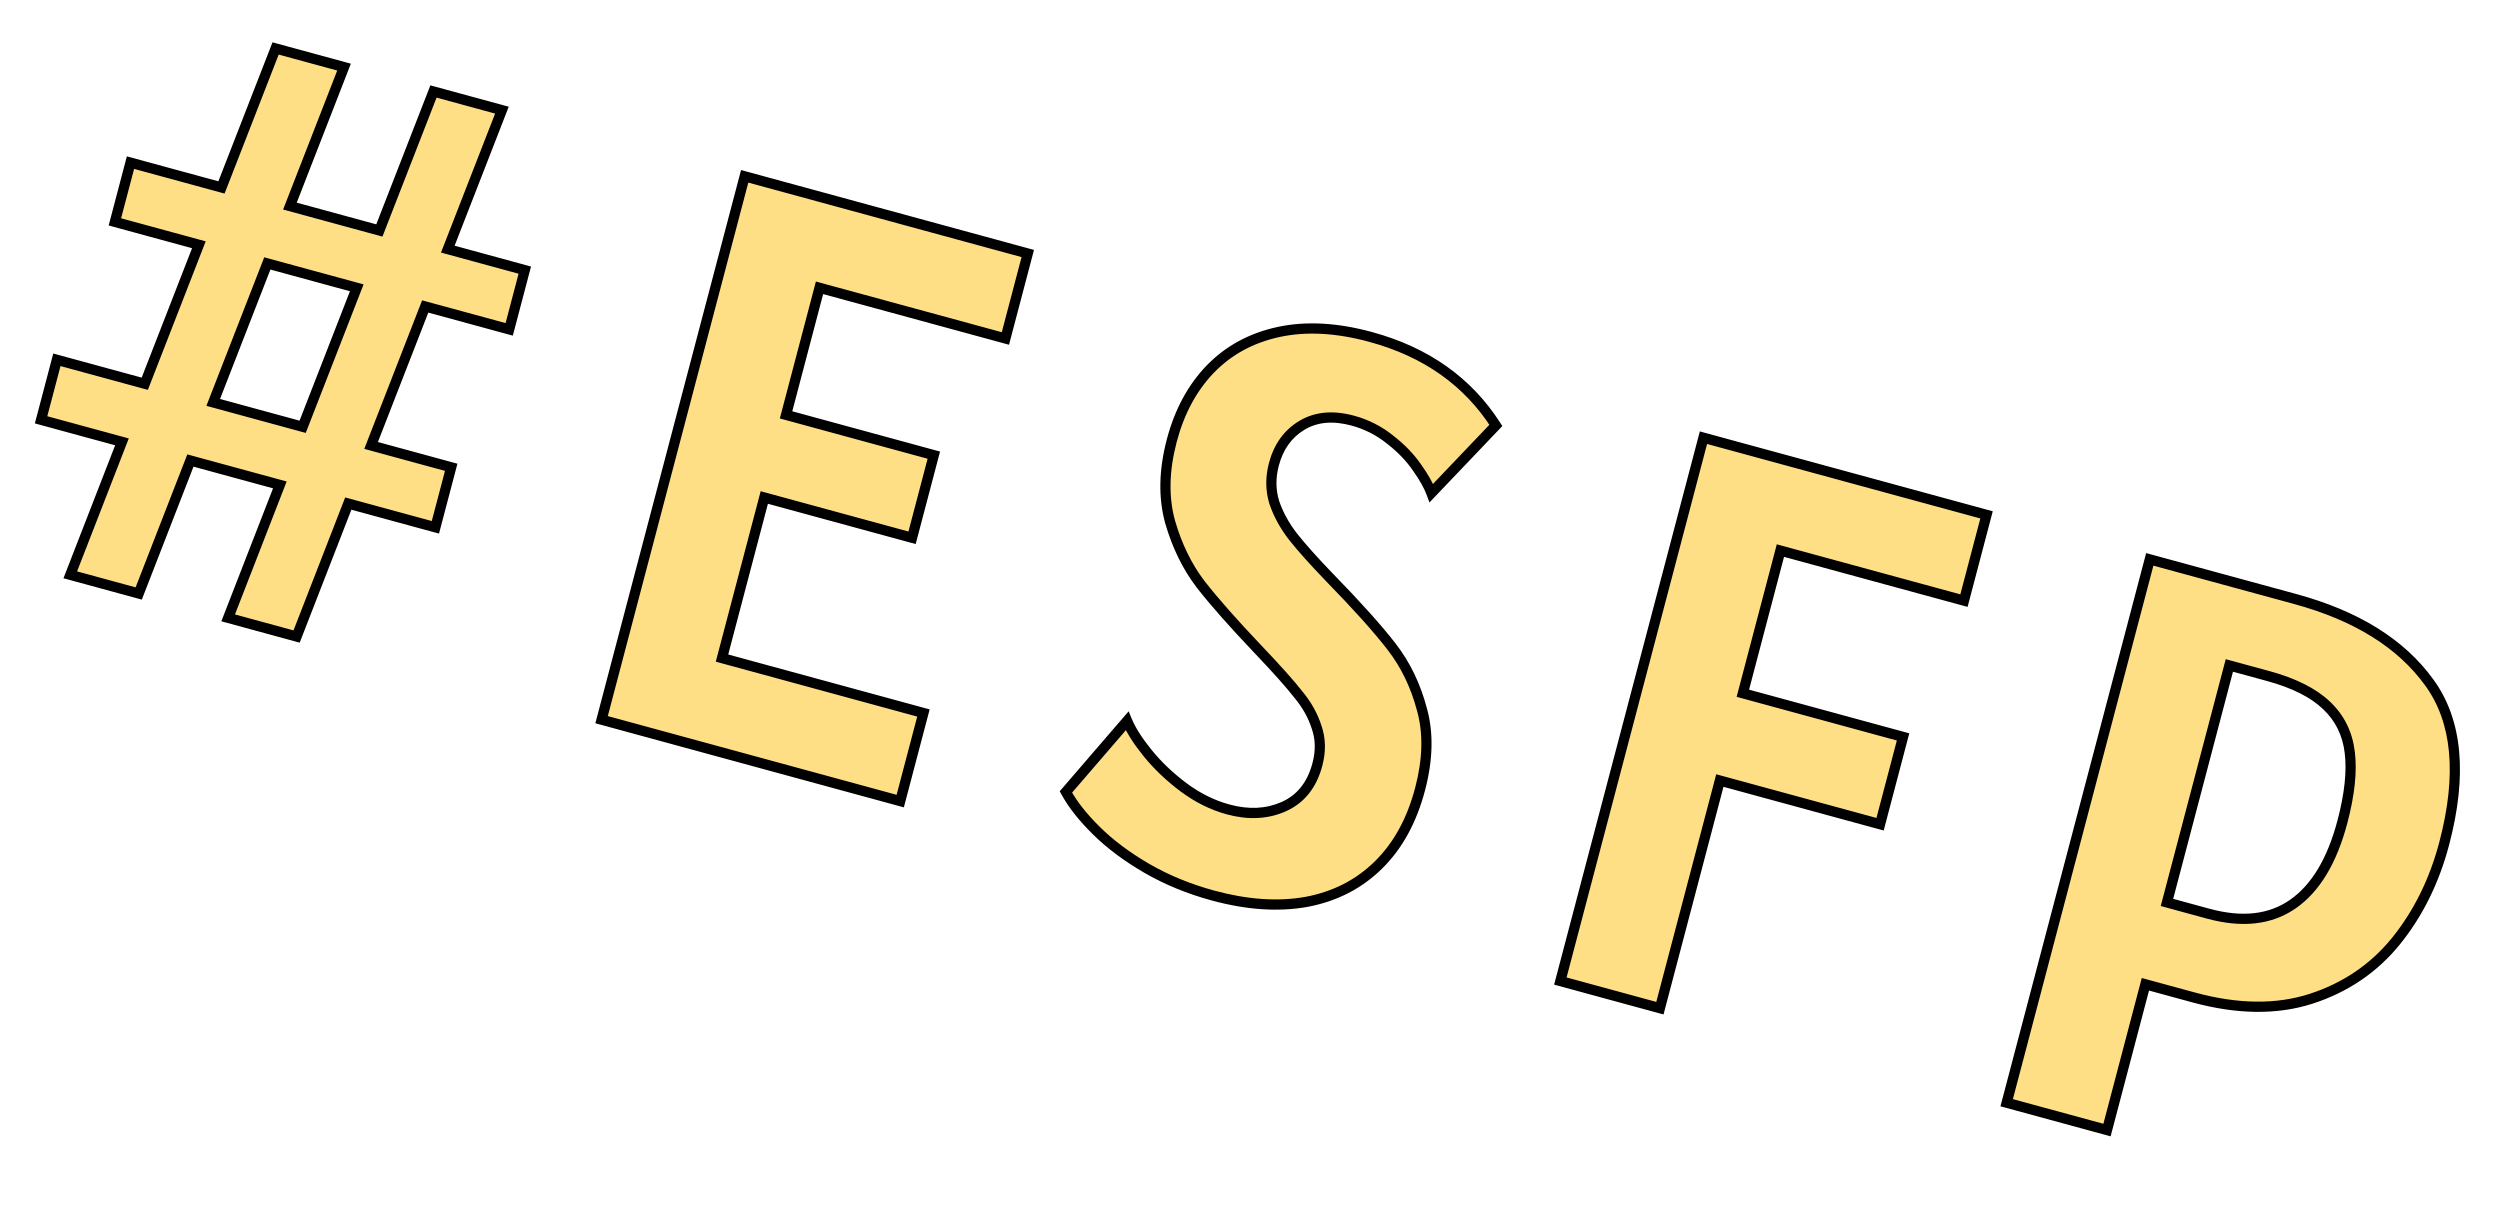 <svg width="245" height="119" viewBox="0 0 245 119" fill="none" xmlns="http://www.w3.org/2000/svg">
<path d="M41.67 30.034L36.367 43.654L44.218 45.794L42.668 51.676L34.132 49.349L29.066 62.379L22.359 60.551L27.425 47.521L18.66 45.131L13.594 58.161L6.887 56.333L11.952 43.303L4.026 41.142L5.575 35.26L14.188 37.608L19.49 23.987L11.258 21.743L12.788 15.937L21.705 18.368L27.008 4.748L33.715 6.576L28.413 20.197L37.178 22.586L42.48 8.966L49.188 10.794L43.885 24.415L51.431 26.472L49.901 32.278L41.67 30.034ZM34.962 28.205L26.197 25.816L20.895 39.436L29.66 41.825L34.962 28.205ZM90.496 69.873L88.223 78.506L58.955 70.527L72.978 17.28L100.722 24.843L98.529 33.17L80.313 28.204L77.033 40.657L91.515 44.604L89.382 52.702L74.9 48.755L70.756 64.492L90.496 69.873ZM118.859 87.758C116.496 87.114 114.335 86.225 112.373 85.09C110.438 83.962 108.799 82.737 107.459 81.416C106.119 80.096 105.118 78.827 104.459 77.61L110.458 70.648C110.842 71.571 111.516 72.629 112.482 73.82C113.448 75.011 114.613 76.12 115.976 77.147C117.365 78.181 118.822 78.905 120.346 79.321C122.353 79.868 124.174 79.778 125.809 79.05C127.476 78.303 128.575 76.924 129.105 74.912C129.447 73.614 129.424 72.407 129.037 71.291C128.682 70.157 128.081 69.079 127.234 68.057C126.419 67.016 125.115 65.555 123.323 63.675C120.871 61.096 118.984 58.957 117.661 57.259C116.345 55.535 115.345 53.489 114.662 51.119C114.011 48.731 114.068 46.086 114.833 43.183C115.577 40.356 116.832 38.023 118.596 36.184C120.392 34.327 122.632 33.109 125.317 32.531C128.002 31.952 131.008 32.117 134.337 33.024C139.748 34.499 143.834 37.388 146.596 41.688L140.275 48.317C140.004 47.588 139.531 46.749 138.855 45.801C138.185 44.827 137.308 43.919 136.223 43.077C135.144 42.21 133.931 41.593 132.585 41.226C130.629 40.693 128.953 40.85 127.559 41.698C126.197 42.528 125.291 43.796 124.842 45.502C124.5 46.8 124.512 48.046 124.879 49.237C125.278 50.411 125.894 51.534 126.728 52.607C127.587 53.688 128.765 55.005 130.262 56.559C132.986 59.349 135.028 61.625 136.388 63.388C137.748 65.15 138.735 67.194 139.348 69.517C139.994 71.822 139.934 74.426 139.17 77.329C138.358 80.41 136.997 82.891 135.085 84.772C133.174 86.653 130.829 87.855 128.049 88.38C125.276 88.88 122.213 88.673 118.859 87.758ZM174.481 53.957L170.799 67.938L186.5 72.218L184.247 80.774L168.546 76.494L162.67 98.801L152.915 96.141L166.938 42.894L194.682 50.457L192.469 58.861L174.481 53.957ZM224.93 58.703C230.926 60.338 235.302 63.059 238.057 66.867C240.818 70.65 241.31 75.915 239.533 82.663C238.567 86.33 236.993 89.517 234.809 92.224C232.633 94.906 229.848 96.794 226.455 97.889C223.095 98.966 219.268 98.918 214.974 97.748L210.249 96.46L206.486 110.746L196.654 108.065L210.678 54.818L224.93 58.703ZM216.401 89.54C219.729 90.447 222.493 90.136 224.693 88.607C226.925 87.059 228.547 84.363 229.56 80.517C230.264 77.844 230.504 75.589 230.279 73.754C230.061 71.893 229.298 70.347 227.988 69.117C226.704 67.893 224.804 66.939 222.289 66.253L218.478 65.214L212.361 88.438L216.401 89.54Z" fill="#FEDF86"/>
<path d="M41.67 30.034L41.797 29.55L41.367 29.433L41.205 29.848L41.67 30.034ZM36.367 43.654L35.902 43.468L35.699 43.99L36.24 44.138L36.367 43.654ZM44.218 45.794L44.7 45.926L44.827 45.442L44.345 45.311L44.218 45.794ZM42.668 51.676L42.541 52.16L43.023 52.291L43.151 51.808L42.668 51.676ZM34.132 49.349L34.259 48.866L33.829 48.748L33.667 49.164L34.132 49.349ZM29.066 62.379L28.939 62.863L29.37 62.98L29.531 62.565L29.066 62.379ZM22.359 60.551L21.894 60.366L21.692 60.887L22.232 61.034L22.359 60.551ZM27.425 47.521L27.89 47.706L28.092 47.185L27.552 47.037L27.425 47.521ZM18.66 45.131L18.787 44.648L18.356 44.531L18.195 44.946L18.66 45.131ZM13.594 58.161L13.467 58.645L13.897 58.762L14.059 58.347L13.594 58.161ZM6.887 56.333L6.422 56.148L6.219 56.669L6.759 56.816L6.887 56.333ZM11.952 43.303L12.417 43.488L12.62 42.967L12.08 42.819L11.952 43.303ZM4.026 41.142L3.543 41.011L3.416 41.494L3.898 41.626L4.026 41.142ZM5.575 35.26L5.702 34.776L5.22 34.645L5.092 35.128L5.575 35.26ZM14.188 37.608L14.06 38.091L14.491 38.208L14.652 37.793L14.188 37.608ZM19.49 23.987L19.955 24.173L20.158 23.651L19.617 23.504L19.49 23.987ZM11.258 21.743L10.776 21.612L10.649 22.095L11.131 22.227L11.258 21.743ZM12.788 15.937L12.915 15.454L12.433 15.322L12.305 15.806L12.788 15.937ZM21.705 18.368L21.578 18.852L22.008 18.969L22.17 18.554L21.705 18.368ZM27.008 4.748L27.135 4.264L26.705 4.147L26.543 4.562L27.008 4.748ZM33.715 6.576L34.18 6.762L34.383 6.24L33.843 6.093L33.715 6.576ZM28.413 20.197L27.948 20.011L27.745 20.533L28.285 20.68L28.413 20.197ZM37.178 22.586L37.05 23.07L37.481 23.187L37.642 22.772L37.178 22.586ZM42.48 8.966L42.608 8.482L42.177 8.365L42.015 8.78L42.48 8.966ZM49.188 10.794L49.652 10.98L49.855 10.458L49.315 10.311L49.188 10.794ZM43.885 24.415L43.42 24.229L43.217 24.751L43.758 24.898L43.885 24.415ZM51.431 26.472L51.913 26.603L52.04 26.12L51.558 25.988L51.431 26.472ZM49.901 32.278L49.774 32.761L50.256 32.893L50.384 32.409L49.901 32.278ZM34.962 28.205L35.427 28.391L35.63 27.869L35.09 27.722L34.962 28.205ZM26.197 25.816L26.325 25.332L25.894 25.215L25.733 25.63L26.197 25.816ZM20.895 39.436L20.43 39.251L20.227 39.772L20.767 39.919L20.895 39.436ZM29.66 41.825L29.532 42.309L29.963 42.426L30.125 42.011L29.66 41.825ZM41.205 29.848L35.902 43.468L36.832 43.839L42.135 30.219L41.205 29.848ZM36.24 44.138L44.09 46.278L44.345 45.311L36.494 43.17L36.24 44.138ZM43.735 45.663L42.186 51.545L43.151 51.808L44.7 45.926L43.735 45.663ZM42.796 51.193L34.259 48.866L34.005 49.833L42.541 52.16L42.796 51.193ZM33.667 49.164L28.602 62.194L29.531 62.565L34.597 49.535L33.667 49.164ZM29.194 61.896L22.486 60.067L22.232 61.034L28.939 62.863L29.194 61.896ZM22.824 60.736L27.89 47.706L26.96 47.336L21.894 60.366L22.824 60.736ZM27.552 47.037L18.787 44.648L18.532 45.615L27.297 48.004L27.552 47.037ZM18.195 44.946L13.129 57.976L14.059 58.347L19.125 45.317L18.195 44.946ZM13.721 57.678L7.014 55.849L6.759 56.816L13.467 58.645L13.721 57.678ZM7.352 56.518L12.417 43.488L11.487 43.118L6.422 56.148L7.352 56.518ZM12.08 42.819L4.153 40.659L3.898 41.626L11.825 43.786L12.08 42.819ZM4.508 41.274L6.057 35.391L5.092 35.128L3.543 41.011L4.508 41.274ZM5.447 35.743L14.06 38.091L14.315 37.124L5.702 34.776L5.447 35.743ZM14.652 37.793L19.955 24.173L19.025 23.802L13.723 37.422L14.652 37.793ZM19.617 23.504L11.386 21.26L11.131 22.227L19.363 24.471L19.617 23.504ZM11.741 21.875L13.27 16.069L12.305 15.806L10.776 21.612L11.741 21.875ZM12.66 16.421L21.578 18.852L21.833 17.885L12.915 15.454L12.66 16.421ZM22.17 18.554L27.473 4.933L26.543 4.562L21.24 18.183L22.17 18.554ZM26.881 5.231L33.588 7.06L33.843 6.093L27.135 4.264L26.881 5.231ZM33.25 6.391L27.948 20.011L28.877 20.382L34.18 6.762L33.25 6.391ZM28.285 20.68L37.05 23.07L37.305 22.103L28.54 19.713L28.285 20.68ZM37.642 22.772L42.945 9.151L42.015 8.78L36.713 22.401L37.642 22.772ZM42.353 9.449L49.06 11.278L49.315 10.311L42.608 8.482L42.353 9.449ZM48.723 10.609L43.42 24.229L44.35 24.6L49.652 10.98L48.723 10.609ZM43.758 24.898L51.303 26.955L51.558 25.988L44.012 23.931L43.758 24.898ZM50.948 26.34L49.419 32.146L50.384 32.409L51.913 26.603L50.948 26.34ZM50.029 31.794L41.797 29.55L41.542 30.517L49.774 32.761L50.029 31.794ZM35.09 27.722L26.325 25.332L26.07 26.299L34.835 28.689L35.09 27.722ZM25.733 25.63L20.43 39.251L21.36 39.621L26.662 26.001L25.733 25.63ZM20.767 39.919L29.532 42.309L29.787 41.342L21.022 38.953L20.767 39.919ZM30.125 42.011L35.427 28.391L34.498 28.02L29.195 41.64L30.125 42.011ZM90.496 69.873L90.979 70.005L91.106 69.521L90.624 69.39L90.496 69.873ZM88.223 78.506L88.095 78.989L88.578 79.121L88.705 78.637L88.223 78.506ZM58.955 70.527L58.472 70.396L58.345 70.879L58.828 71.011L58.955 70.527ZM72.978 17.28L73.106 16.796L72.623 16.665L72.496 17.148L72.978 17.28ZM100.722 24.843L101.204 24.975L101.332 24.491L100.849 24.36L100.722 24.843ZM98.529 33.17L98.402 33.654L98.884 33.785L99.011 33.302L98.529 33.17ZM80.313 28.204L80.44 27.721L79.958 27.589L79.83 28.073L80.313 28.204ZM77.033 40.657L76.551 40.525L76.423 41.009L76.906 41.14L77.033 40.657ZM91.515 44.604L91.997 44.736L92.124 44.252L91.642 44.121L91.515 44.604ZM89.382 52.702L89.255 53.186L89.737 53.317L89.864 52.834L89.382 52.702ZM74.9 48.755L75.028 48.271L74.545 48.139L74.418 48.623L74.9 48.755ZM70.756 64.492L70.273 64.36L70.146 64.844L70.628 64.975L70.756 64.492ZM90.014 69.742L87.74 78.374L88.705 78.637L90.979 70.005L90.014 69.742ZM88.35 78.022L59.082 70.044L58.828 71.011L88.095 78.989L88.35 78.022ZM59.437 70.659L73.461 17.411L72.496 17.148L58.472 70.396L59.437 70.659ZM72.851 17.763L100.595 25.327L100.849 24.36L73.106 16.796L72.851 17.763ZM100.24 24.712L98.047 33.039L99.011 33.302L101.204 24.975L100.24 24.712ZM98.656 32.687L80.44 27.721L80.185 28.688L98.402 33.654L98.656 32.687ZM79.83 28.073L76.551 40.525L77.516 40.788L80.795 28.336L79.83 28.073ZM76.906 41.14L91.387 45.088L91.642 44.121L77.16 40.173L76.906 41.14ZM91.032 44.473L88.9 52.571L89.864 52.834L91.997 44.736L91.032 44.473ZM89.509 52.219L75.028 48.271L74.773 49.238L89.255 53.186L89.509 52.219ZM74.418 48.623L70.273 64.36L71.238 64.623L75.383 48.886L74.418 48.623ZM70.628 64.975L90.369 70.357L90.624 69.39L70.883 64.008L70.628 64.975ZM112.373 85.09L112.125 85.522L112.127 85.523L112.373 85.09ZM107.459 81.416L107.807 81.06L107.807 81.06L107.459 81.416ZM104.459 77.61L104.08 77.28L103.855 77.541L104.021 77.847L104.459 77.61ZM110.458 70.648L110.919 70.458L110.607 69.707L110.08 70.319L110.458 70.648ZM112.482 73.82L112.868 73.505L112.868 73.505L112.482 73.82ZM115.976 77.147L115.679 77.547L115.681 77.549L115.976 77.147ZM125.809 79.05L126.014 79.508L126.015 79.507L125.809 79.05ZM129.037 71.291L128.561 71.438L128.564 71.446L128.566 71.453L129.037 71.291ZM127.234 68.057L126.843 68.365L126.851 68.376L127.234 68.057ZM123.323 63.675L122.964 64.019L122.964 64.019L123.323 63.675ZM117.661 57.259L117.266 57.562L117.269 57.566L117.661 57.259ZM114.662 51.119L114.181 51.248L114.183 51.255L114.662 51.119ZM118.596 36.184L118.237 35.834L118.235 35.835L118.596 36.184ZM125.317 32.531L125.209 32.041L125.209 32.041L125.317 32.531ZM146.596 41.688L146.957 42.036L147.228 41.752L147.014 41.419L146.596 41.688ZM140.275 48.317L139.808 48.489L140.087 49.241L140.637 48.665L140.275 48.317ZM138.855 45.801L138.445 46.084L138.45 46.091L138.855 45.801ZM136.223 43.077L135.913 43.468L135.92 43.473L136.223 43.077ZM127.559 41.698L127.298 41.269L127.298 41.269L127.559 41.698ZM124.879 49.237L124.403 49.382L124.405 49.389L124.407 49.396L124.879 49.237ZM126.728 52.607L126.336 52.914L126.339 52.918L126.728 52.607ZM130.262 56.559L129.905 56.906L129.907 56.909L130.262 56.559ZM136.388 63.388L135.994 63.693L135.994 63.693L136.388 63.388ZM139.348 69.517L138.866 69.642L138.868 69.649L139.348 69.517ZM135.085 84.772L134.735 84.412L134.735 84.412L135.085 84.772ZM128.049 88.38L128.141 88.874L128.145 88.873L128.049 88.38ZM118.987 87.275C116.662 86.641 114.541 85.768 112.62 84.656L112.127 85.523C114.128 86.682 116.331 87.587 118.732 88.242L118.987 87.275ZM112.621 84.657C110.715 83.546 109.112 82.346 107.807 81.06L107.111 81.773C108.487 83.128 110.16 84.377 112.125 85.522L112.621 84.657ZM107.807 81.06C106.49 79.763 105.526 78.533 104.896 77.373L104.021 77.847C104.711 79.121 105.747 80.429 107.111 81.773L107.807 81.06ZM104.837 77.939L110.837 70.978L110.08 70.319L104.08 77.28L104.837 77.939ZM109.998 70.838C110.407 71.823 111.114 72.923 112.096 74.135L112.868 73.505C111.918 72.334 111.276 71.319 110.919 70.458L109.998 70.838ZM112.096 74.135C113.091 75.361 114.286 76.498 115.679 77.547L116.274 76.747C114.94 75.742 113.806 74.661 112.868 73.505L112.096 74.135ZM115.681 77.549C117.116 78.616 118.629 79.371 120.219 79.804L120.474 78.837C119.015 78.44 117.615 77.745 116.272 76.745L115.681 77.549ZM120.219 79.804C122.318 80.377 124.259 80.29 126.014 79.508L125.604 78.591C124.09 79.266 122.388 79.359 120.474 78.837L120.219 79.804ZM126.015 79.507C127.838 78.691 129.025 77.179 129.587 75.044L128.622 74.781C128.125 76.669 127.114 77.915 125.603 78.592L126.015 79.507ZM129.587 75.044C129.951 73.663 129.932 72.353 129.508 71.129L128.566 71.453C128.916 72.461 128.943 73.564 128.622 74.781L129.587 75.044ZM129.513 71.144C129.136 69.941 128.501 68.805 127.617 67.738L126.851 68.376C127.662 69.353 128.228 70.374 128.561 71.438L129.513 71.144ZM127.625 67.749C126.795 66.688 125.477 65.213 123.683 63.329L122.964 64.019C124.753 65.897 126.043 67.344 126.843 68.365L127.625 67.749ZM123.683 63.33C121.236 60.756 119.361 58.631 118.053 56.952L117.269 57.566C118.606 59.283 120.506 61.435 122.964 64.019L123.683 63.33ZM118.056 56.956C116.783 55.289 115.809 53.301 115.141 50.983L114.183 51.255C114.881 53.677 115.907 55.782 117.266 57.562L118.056 56.956ZM115.143 50.99C114.52 48.704 114.568 46.15 115.315 43.314L114.35 43.051C113.568 46.021 113.502 48.758 114.181 51.248L115.143 50.99ZM115.315 43.314C116.041 40.557 117.258 38.303 118.956 36.533L118.235 35.835C116.405 37.743 115.113 40.154 114.35 43.051L115.315 43.314ZM118.955 36.535C120.679 34.752 122.83 33.579 125.425 33.02L125.209 32.041C122.435 32.638 120.105 33.901 118.237 35.834L118.955 36.535ZM125.425 33.02C128.015 32.463 130.939 32.616 134.209 33.508L134.464 32.541C131.078 31.617 127.989 31.442 125.209 32.041L125.425 33.02ZM134.209 33.508C139.514 34.954 143.49 37.773 146.177 41.958L147.014 41.419C144.179 37.002 139.982 34.045 134.464 32.541L134.209 33.508ZM146.234 41.34L139.914 47.969L140.637 48.665L146.957 42.036L146.234 41.34ZM140.742 48.145C140.45 47.359 139.95 46.48 139.26 45.511L138.45 46.091C139.111 47.019 139.558 47.817 139.808 48.489L140.742 48.145ZM139.265 45.518C138.561 44.495 137.646 43.55 136.526 42.682L135.92 43.473C136.97 44.288 137.809 45.159 138.445 46.084L139.265 45.518ZM136.533 42.687C135.399 41.776 134.125 41.127 132.712 40.742L132.458 41.709C133.738 42.059 134.889 42.644 135.913 43.468L136.533 42.687ZM132.712 40.742C130.658 40.182 128.835 40.334 127.298 41.269L127.82 42.127C129.072 41.366 130.6 41.203 132.458 41.709L132.712 40.742ZM127.298 41.269C125.815 42.172 124.838 43.553 124.359 45.37L125.324 45.633C125.744 44.038 126.579 42.883 127.82 42.127L127.298 41.269ZM124.359 45.37C123.996 46.752 124.006 48.093 124.403 49.382L125.356 49.093C125.019 47.998 125.004 46.849 125.324 45.633L124.359 45.37ZM124.407 49.396C124.826 50.628 125.471 51.8 126.336 52.914L127.121 52.301C126.318 51.268 125.73 50.194 125.351 49.079L124.407 49.396ZM126.339 52.918C127.212 54.016 128.402 55.346 129.905 56.906L130.619 56.212C129.128 54.664 127.962 53.359 127.117 52.296L126.339 52.918ZM129.907 56.909C132.626 59.693 134.652 61.953 135.994 63.693L136.781 63.083C135.403 61.297 133.346 59.005 130.617 56.21L129.907 56.909ZM135.994 63.693C137.31 65.398 138.268 67.379 138.866 69.642L139.83 69.392C139.201 67.008 138.186 64.903 136.781 63.083L135.994 63.693ZM138.868 69.649C139.484 71.848 139.435 74.358 138.687 77.197L139.652 77.46C140.434 74.493 140.504 71.795 139.828 69.385L138.868 69.649ZM138.687 77.197C137.894 80.208 136.572 82.605 134.735 84.412L135.436 85.131C137.422 83.177 138.822 80.612 139.652 77.46L138.687 77.197ZM134.735 84.412C132.897 86.221 130.642 87.38 127.953 87.888L128.145 88.873C131.015 88.331 133.451 87.084 135.436 85.131L134.735 84.412ZM127.957 87.887C125.272 88.371 122.285 88.174 118.987 87.275L118.732 88.242C122.141 89.171 125.28 89.389 128.141 88.874L127.957 87.887ZM174.481 53.957L174.608 53.474L174.126 53.342L173.999 53.826L174.481 53.957ZM170.799 67.938L170.317 67.806L170.189 68.29L170.672 68.421L170.799 67.938ZM186.5 72.218L186.982 72.349L187.11 71.866L186.627 71.734L186.5 72.218ZM184.247 80.774L184.119 81.258L184.602 81.389L184.729 80.906L184.247 80.774ZM168.546 76.494L168.673 76.01L168.19 75.879L168.063 76.362L168.546 76.494ZM162.67 98.801L162.543 99.285L163.026 99.416L163.153 98.933L162.67 98.801ZM152.915 96.141L152.432 96.01L152.305 96.493L152.787 96.625L152.915 96.141ZM166.938 42.894L167.065 42.411L166.583 42.279L166.456 42.763L166.938 42.894ZM194.682 50.457L195.164 50.589L195.291 50.105L194.809 49.974L194.682 50.457ZM192.469 58.861L192.341 59.344L192.824 59.476L192.951 58.992L192.469 58.861ZM173.999 53.826L170.317 67.806L171.281 68.069L174.963 54.089L173.999 53.826ZM170.672 68.421L186.373 72.701L186.627 71.734L170.926 67.454L170.672 68.421ZM186.018 72.086L183.764 80.642L184.729 80.906L186.982 72.349L186.018 72.086ZM184.374 80.29L168.673 76.01L168.418 76.977L184.119 81.258L184.374 80.29ZM168.063 76.362L162.188 98.67L163.153 98.933L169.028 76.625L168.063 76.362ZM162.798 98.318L153.042 95.658L152.787 96.625L162.543 99.285L162.798 98.318ZM153.397 96.273L167.421 43.026L166.456 42.763L152.432 96.01L153.397 96.273ZM166.811 43.378L194.554 50.941L194.809 49.974L167.065 42.411L166.811 43.378ZM194.199 50.326L191.986 58.729L192.951 58.992L195.164 50.589L194.199 50.326ZM192.596 58.377L174.608 53.474L174.354 54.441L192.341 59.344L192.596 58.377ZM238.057 66.867L237.654 67.16L237.655 67.161L238.057 66.867ZM234.809 92.224L235.197 92.543L235.198 92.541L234.809 92.224ZM226.455 97.889L226.61 98.367L226.611 98.367L226.455 97.889ZM210.249 96.46L210.376 95.976L209.893 95.845L209.766 96.328L210.249 96.46ZM206.486 110.746L206.359 111.229L206.841 111.361L206.968 110.877L206.486 110.746ZM196.654 108.065L196.171 107.934L196.044 108.417L196.527 108.549L196.654 108.065ZM210.678 54.818L210.805 54.334L210.322 54.203L210.195 54.687L210.678 54.818ZM224.693 88.607L224.407 88.194L224.407 88.194L224.693 88.607ZM230.279 73.754L229.784 73.809L229.784 73.811L230.279 73.754ZM227.988 69.117L227.646 69.479L227.648 69.482L227.988 69.117ZM218.478 65.214L218.605 64.731L218.123 64.599L217.995 65.083L218.478 65.214ZM212.361 88.438L211.879 88.307L211.751 88.79L212.234 88.922L212.361 88.438ZM224.803 59.187C230.725 60.801 234.986 63.472 237.654 67.16L238.459 66.575C235.618 62.647 231.128 59.875 225.058 58.22L224.803 59.187ZM237.655 67.161C240.29 70.77 240.809 75.855 239.051 82.531L240.015 82.794C241.812 75.974 241.347 70.529 238.458 66.573L237.655 67.161ZM239.051 82.531C238.101 86.136 236.556 89.259 234.421 91.907L235.198 92.541C237.429 89.775 239.033 86.523 240.015 82.794L239.051 82.531ZM234.422 91.906C232.307 94.511 229.604 96.346 226.299 97.412L226.611 98.367C230.092 97.243 232.958 95.301 235.197 92.543L234.422 91.906ZM226.3 97.412C223.052 98.452 219.326 98.416 215.101 97.264L214.847 98.232C219.21 99.421 223.137 99.479 226.61 98.367L226.3 97.412ZM215.101 97.264L210.376 95.976L210.121 96.943L214.847 98.232L215.101 97.264ZM209.766 96.328L206.004 110.614L206.968 110.877L210.731 96.591L209.766 96.328ZM206.613 110.262L196.781 107.582L196.527 108.549L206.359 111.229L206.613 110.262ZM197.136 108.197L211.16 54.95L210.195 54.687L196.171 107.934L197.136 108.197ZM210.55 55.302L224.803 59.187L225.058 58.22L210.805 54.334L210.55 55.302ZM216.273 90.023C219.7 90.957 222.626 90.655 224.979 89.019L224.407 88.194C222.36 89.617 219.757 89.936 216.528 89.056L216.273 90.023ZM224.978 89.02C227.343 87.38 229.013 84.558 230.042 80.649L229.078 80.386C228.082 84.168 226.507 86.738 224.407 88.194L224.978 89.02ZM230.042 80.649C230.756 77.941 231.01 75.618 230.775 73.696L229.784 73.811C229.998 75.56 229.773 77.746 229.078 80.386L230.042 80.649ZM230.775 73.699C230.544 71.725 229.728 70.068 228.327 68.752L227.648 69.482C228.867 70.627 229.579 72.061 229.784 73.809L230.775 73.699ZM228.33 68.755C226.963 67.453 224.976 66.468 222.416 65.77L222.161 66.737C224.631 67.41 226.444 68.334 227.646 69.479L228.33 68.755ZM222.416 65.77L218.605 64.731L218.35 65.698L222.161 66.737L222.416 65.77ZM217.995 65.083L211.879 88.307L212.844 88.57L218.96 65.346L217.995 65.083ZM212.234 88.922L216.273 90.023L216.528 89.056L212.488 87.955L212.234 88.922Z" fill="black"/>
</svg>
